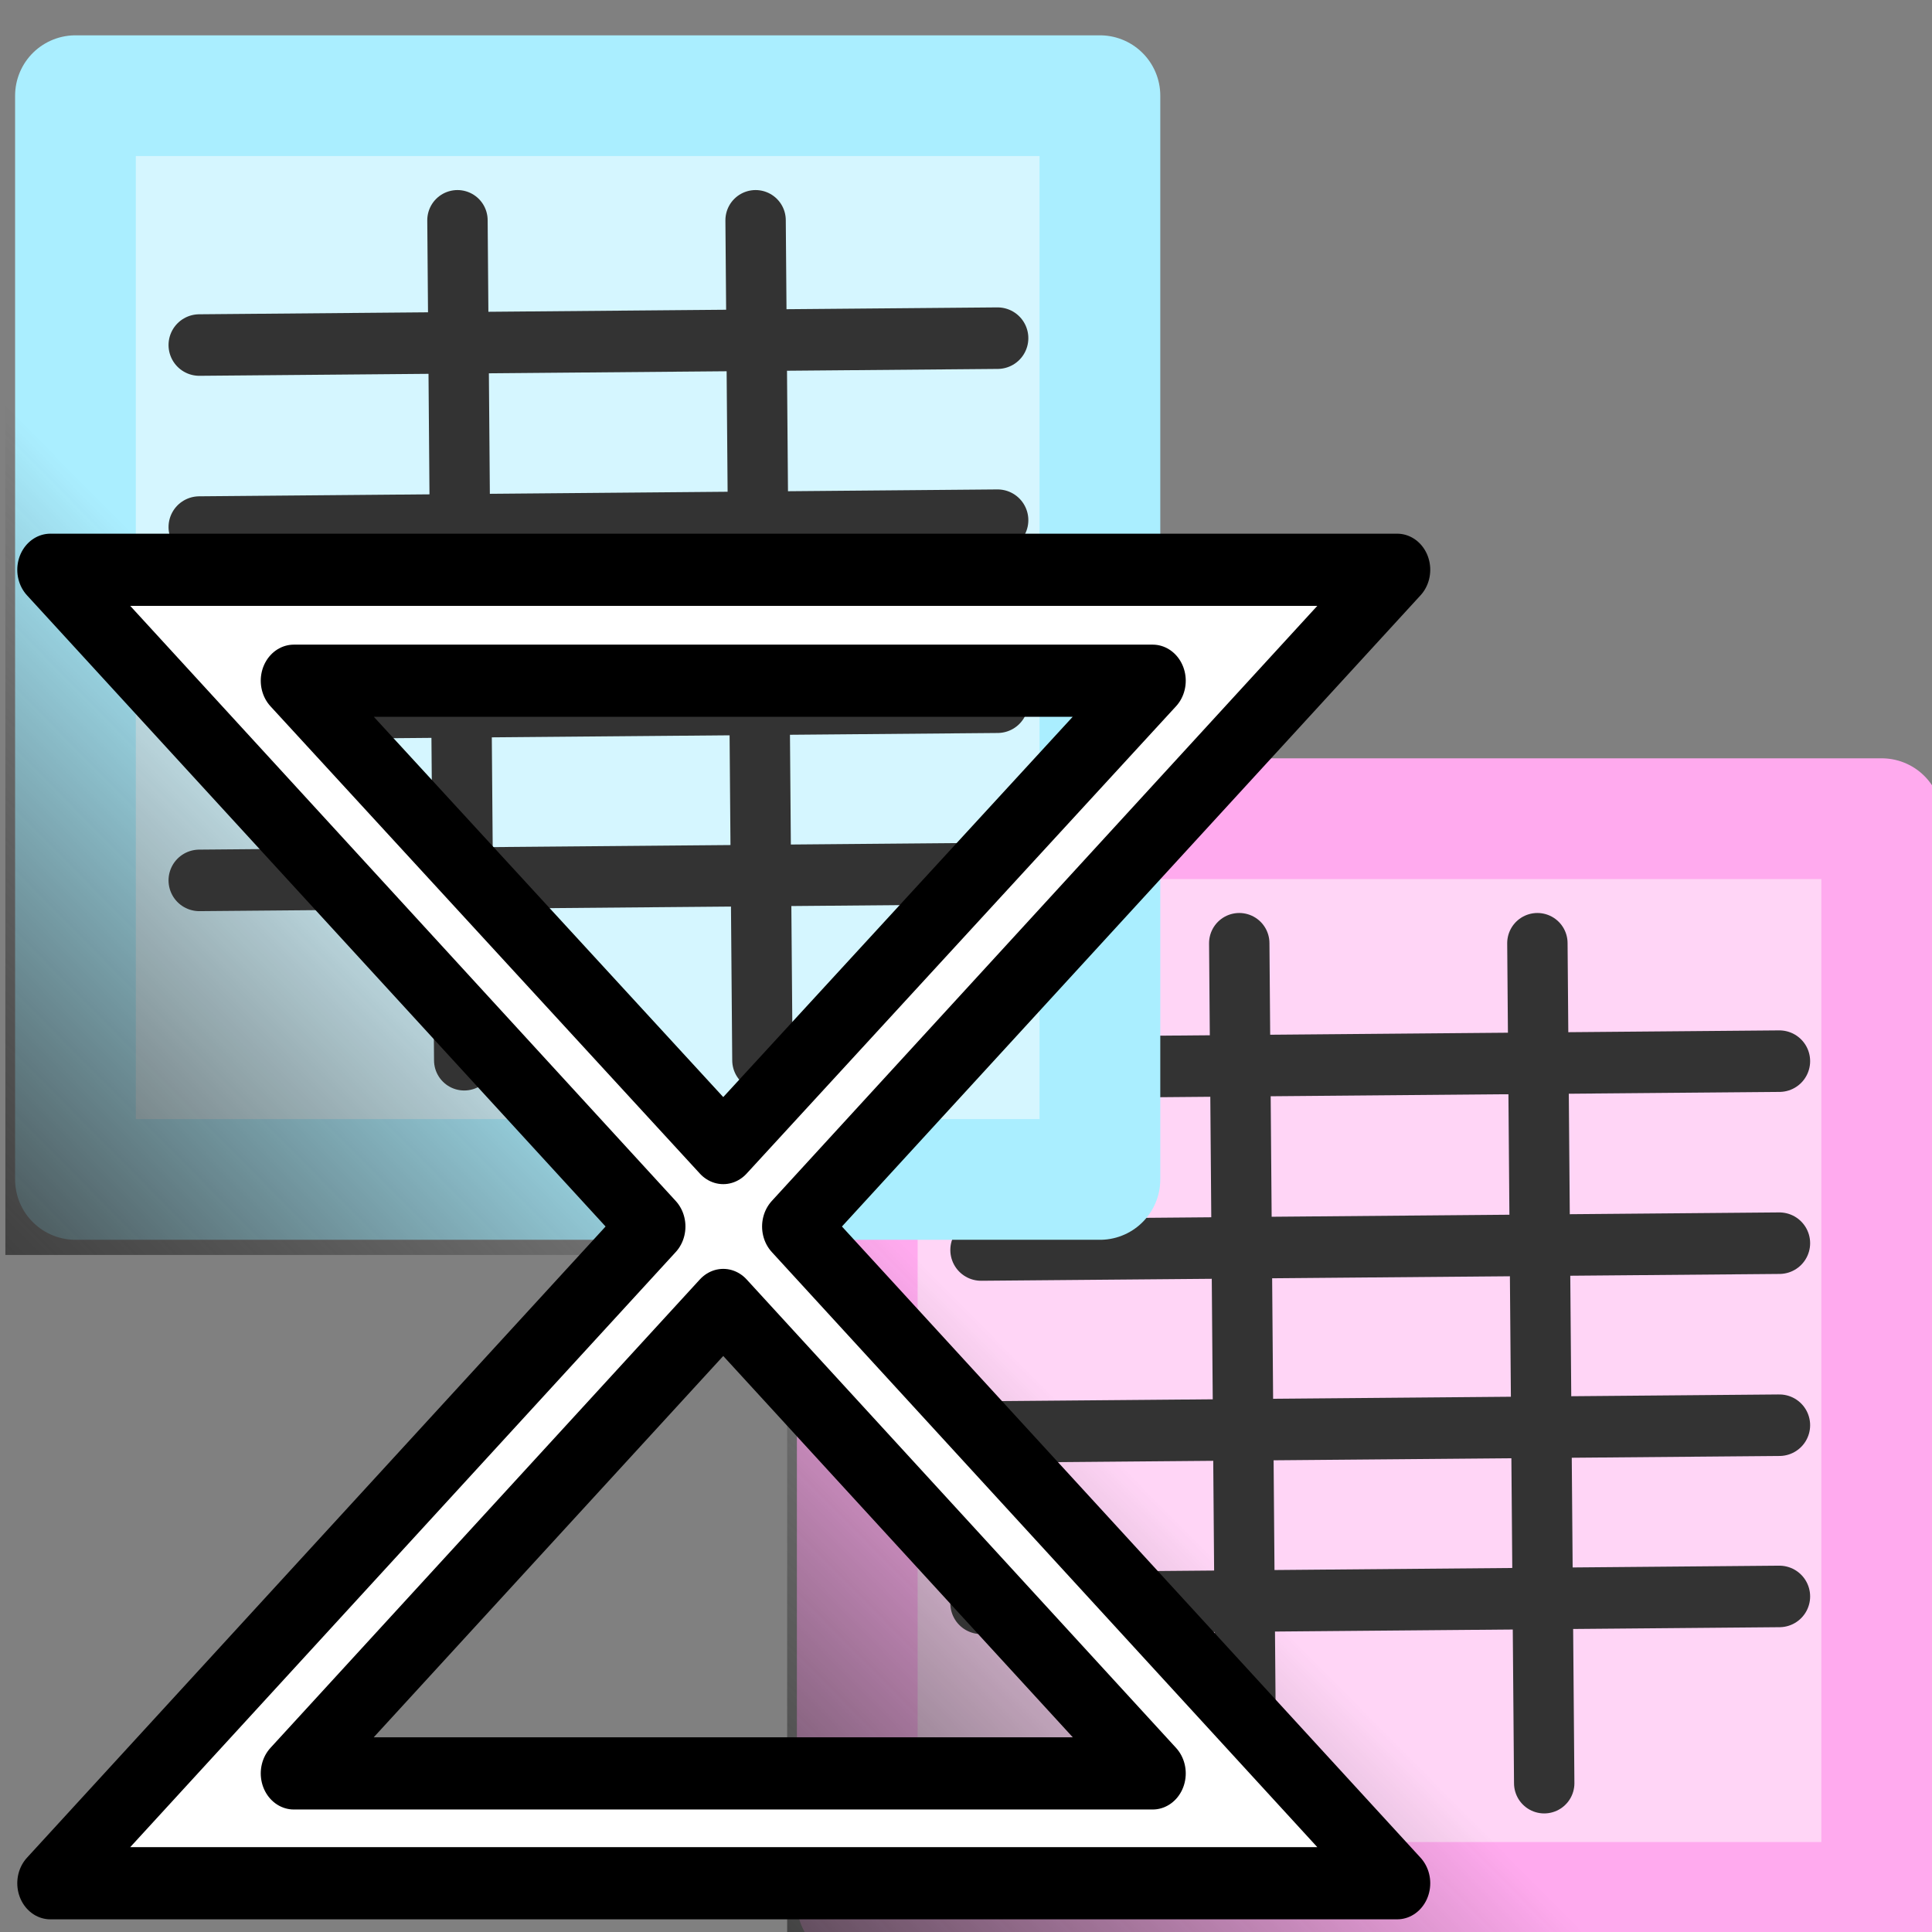 <?xml version="1.0" encoding="UTF-8" standalone="no"?>
<!-- Created with Inkscape (http://www.inkscape.org/) -->
<svg
   xmlns:dc="http://purl.org/dc/elements/1.1/"
   xmlns:cc="http://creativecommons.org/ns#"
   xmlns:rdf="http://www.w3.org/1999/02/22-rdf-syntax-ns#"
   xmlns:svg="http://www.w3.org/2000/svg"
   xmlns="http://www.w3.org/2000/svg"
   xmlns:xlink="http://www.w3.org/1999/xlink"
   xmlns:sodipodi="http://sodipodi.sourceforge.net/DTD/sodipodi-0.dtd"
   xmlns:inkscape="http://www.inkscape.org/namespaces/inkscape"
   width="32px"
   height="32px"
   id="svg7640"
   sodipodi:version="0.32"
   inkscape:version="0.46"
   sodipodi:docname="semi-product.svg"
   inkscape:output_extension="org.inkscape.output.svg.inkscape"
   inkscape:export-filename="/home/immanuel/git/conexp/src/images/semi-product.png"
   inkscape:export-xdpi="90"
   inkscape:export-ydpi="90">
  <rect width="100%" height="100%" fill="#808080" stroke="none"/>
  <defs
     id="defs7642">
    <linearGradient
       id="linearGradient3889-45"
       inkscape:collect="always">
      <stop
         id="stop12759"
         offset="0"
         style="stop-color:#333333;stop-opacity:1;" />
      <stop
         id="stop12761"
         offset="1"
         style="stop-color:#333333;stop-opacity:0;" />
    </linearGradient>
    <linearGradient
       gradientUnits="userSpaceOnUse"
       y2="15.747"
       x2="8.127"
       y1="24.231"
       x1="-0.447"
       id="linearGradient3895-56"
       xlink:href="#linearGradient3889-45"
       inkscape:collect="always" />
    <linearGradient
       id="linearGradient3889"
       inkscape:collect="always">
      <stop
         id="stop3891"
         offset="0"
         style="stop-color:#333333;stop-opacity:1;" />
      <stop
         id="stop3893"
         offset="1"
         style="stop-color:#333333;stop-opacity:0;" />
    </linearGradient>
    <inkscape:perspective
       sodipodi:type="inkscape:persp3d"
       inkscape:vp_x="0 : 16 : 1"
       inkscape:vp_y="0 : 1000 : 0"
       inkscape:vp_z="32 : 16 : 1"
       inkscape:persp3d-origin="16 : 10.666667 : 1"
       id="perspective7648" />
    <linearGradient
       inkscape:collect="always"
       xlink:href="#linearGradient3889"
       id="linearGradient7751"
       gradientUnits="userSpaceOnUse"
       gradientTransform="translate(-2.322,-1.653)"
       x1="-0.447"
       y1="24.231"
       x2="8.127"
       y2="15.747" />
  </defs>
  <sodipodi:namedview
     id="base"
     pagecolor="#ffffff"
     bordercolor="#666666"
     borderopacity="1.0"
     inkscape:pageopacity="0.0"
     inkscape:pageshadow="2"
     inkscape:zoom="7.9180417"
     inkscape:cx="-13.06255"
     inkscape:cy="2.2381083"
     inkscape:current-layer="layer1"
     showgrid="true"
     inkscape:grid-bbox="true"
     inkscape:document-units="px"
     inkscape:window-width="1276"
     inkscape:window-height="891"
     inkscape:window-x="0"
     inkscape:window-y="101">
    <inkscape:grid
       type="xygrid"
       id="grid7739" />
  </sodipodi:namedview>
  <g
     id="layer1"
     inkscape:label="Layer 1"
     inkscape:groupmode="layer">
    <g
       transform="translate(11.877,9.958)"
       id="g3925">
      <rect
         style="fill:#ffd5f6;fill-opacity:1;stroke:#ffaaee;stroke-width:2;stroke-linecap:round;stroke-linejoin:round;stroke-miterlimit:4;stroke-dasharray:none"
         id="rect10917"
         width="16.968"
         height="17.95"
         x="2.322"
         y="3.602" />
      <path
         style="fill:#333333;fill-rule:evenodd;stroke:#333333;stroke-width:1.019;stroke-linecap:round;stroke-linejoin:miter;stroke-miterlimit:4;stroke-dasharray:none;stroke-opacity:1"
         d="M 4.373,7.731 L 17.595,7.618"
         id="path10919"
         inkscape:export-filename="/home/immanuel/git/conexp/src/images/path3843.png"
         inkscape:export-xdpi="90"
         inkscape:export-ydpi="90" />
      <path
         style="fill:#333333;fill-rule:evenodd;stroke:#333333;stroke-width:1.019;stroke-linecap:round;stroke-linejoin:miter;stroke-miterlimit:4;stroke-dasharray:none;stroke-opacity:1"
         d="M 4.373,10.746 L 17.595,10.633"
         id="path10921"
         inkscape:export-filename="/home/immanuel/git/conexp/src/images/path3843.png"
         inkscape:export-xdpi="90"
         inkscape:export-ydpi="90" />
      <path
         style="fill:#333333;fill-rule:evenodd;stroke:#333333;stroke-width:1.019;stroke-linecap:round;stroke-linejoin:miter;stroke-miterlimit:4;stroke-dasharray:none;stroke-opacity:1"
         d="M 4.373,13.761 L 17.595,13.648"
         id="path10923"
         inkscape:export-filename="/home/immanuel/git/conexp/src/images/path3843.png"
         inkscape:export-xdpi="90"
         inkscape:export-ydpi="90" />
      <path
         style="fill:#333333;fill-rule:evenodd;stroke:#333333;stroke-width:1.019;stroke-linecap:round;stroke-linejoin:miter;stroke-miterlimit:4;stroke-dasharray:none;stroke-opacity:1"
         d="M 4.373,16.598 L 17.595,16.484"
         id="path10925"
         inkscape:export-filename="/home/immanuel/git/conexp/src/images/path3843.png"
         inkscape:export-xdpi="90"
         inkscape:export-ydpi="90" />
      <path
         style="fill:#333333;fill-rule:evenodd;stroke:#333333;stroke-width:1;stroke-linecap:round;stroke-linejoin:miter;stroke-miterlimit:4;stroke-dasharray:none;stroke-opacity:1"
         d="M 13.587,5.664 L 13.7,19.578"
         id="path10927"
         inkscape:export-filename="/home/immanuel/git/conexp/src/images/path3843.png"
         inkscape:export-xdpi="90"
         inkscape:export-ydpi="90" />
      <path
         style="fill:#333333;fill-rule:evenodd;stroke:#333333;stroke-width:1;stroke-linecap:round;stroke-linejoin:miter;stroke-miterlimit:4;stroke-dasharray:none;stroke-opacity:1"
         d="M 8.649,5.664 L 8.761,19.578"
         id="path10929"
         inkscape:export-xdpi="90"
         inkscape:export-ydpi="90" />
      <rect
         style="fill:url(#linearGradient3895-56);fill-opacity:1;stroke:none;stroke-width:1;stroke-linecap:round;stroke-linejoin:round;stroke-miterlimit:4;stroke-dasharray:none"
         id="rect10931"
         width="20.183"
         height="20.54"
         x="1.161"
         y="2.262"
         ry="0"
         inkscape:export-xdpi="90"
         inkscape:export-ydpi="90" />
    </g>
    <g
       id="g7741"
       transform="translate(1.25,-0.363)"
       inkscape:export-xdpi="90"
       inkscape:export-ydpi="90">
      <rect
         style="fill:#d5f6ff;fill-opacity:1;stroke:#aaeeff;stroke-width:2;stroke-linecap:round;stroke-linejoin:round;stroke-miterlimit:4;stroke-dasharray:none"
         id="rect3310"
         width="16.968"
         height="17.95"
         x="-1.8301296e-06"
         y="1.948" />
      <path
         style="fill:#333333;fill-rule:evenodd;stroke:#333333;stroke-width:1.019;stroke-linecap:round;stroke-linejoin:miter;stroke-miterlimit:4;stroke-dasharray:none;stroke-opacity:1"
         d="M 2.051,6.078 L 15.273,5.964"
         id="path3312"
         inkscape:export-filename="/home/immanuel/git/conexp/src/images/path3843.png"
         inkscape:export-xdpi="90"
         inkscape:export-ydpi="90" />
      <path
         style="fill:#333333;fill-rule:evenodd;stroke:#333333;stroke-width:1.019;stroke-linecap:round;stroke-linejoin:miter;stroke-miterlimit:4;stroke-dasharray:none;stroke-opacity:1"
         d="M 2.051,9.093 L 15.273,8.979"
         id="path3823"
         inkscape:export-filename="/home/immanuel/git/conexp/src/images/path3843.png"
         inkscape:export-xdpi="90"
         inkscape:export-ydpi="90" />
      <path
         style="fill:#333333;fill-rule:evenodd;stroke:#333333;stroke-width:1.019;stroke-linecap:round;stroke-linejoin:miter;stroke-miterlimit:4;stroke-dasharray:none;stroke-opacity:1"
         d="M 2.051,12.108 L 15.273,11.994"
         id="path3825"
         inkscape:export-filename="/home/immanuel/git/conexp/src/images/path3843.png"
         inkscape:export-xdpi="90"
         inkscape:export-ydpi="90" />
      <path
         style="fill:#333333;fill-rule:evenodd;stroke:#333333;stroke-width:1.019;stroke-linecap:round;stroke-linejoin:miter;stroke-miterlimit:4;stroke-dasharray:none;stroke-opacity:1"
         d="M 2.051,14.945 L 15.273,14.831"
         id="path3827"
         inkscape:export-filename="/home/immanuel/git/conexp/src/images/path3843.png"
         inkscape:export-xdpi="90"
         inkscape:export-ydpi="90" />
      <path
         style="fill:#333333;fill-rule:evenodd;stroke:#333333;stroke-width:1;stroke-linecap:round;stroke-linejoin:miter;stroke-miterlimit:4;stroke-dasharray:none;stroke-opacity:1"
         d="M 11.265,4.011 L 11.378,17.925"
         id="path3841"
         inkscape:export-filename="/home/immanuel/git/conexp/src/images/path3843.png"
         inkscape:export-xdpi="90"
         inkscape:export-ydpi="90" />
      <path
         style="fill:#333333;fill-rule:evenodd;stroke:#333333;stroke-width:1;stroke-linecap:round;stroke-linejoin:miter;stroke-miterlimit:4;stroke-dasharray:none;stroke-opacity:1"
         d="M 6.327,4.011 L 6.439,17.925"
         id="path3843"
         inkscape:export-xdpi="90"
         inkscape:export-ydpi="90" />
      <rect
         style="fill:url(#linearGradient7751);fill-opacity:1;stroke:none;stroke-width:1;stroke-linecap:round;stroke-linejoin:round;stroke-miterlimit:4;stroke-dasharray:none"
         id="rect3887"
         width="20.183"
         height="20.54"
         x="-1.161"
         y="0.609"
         ry="0"
         inkscape:export-xdpi="90"
         inkscape:export-ydpi="90" />
    </g>
    <g
       id="g8478"
       transform="matrix(0,0.132,-0.121,0,49.754,8.342)"
       style="fill:#ffffff;stroke:#000000;stroke-width:9.056;stroke-linejoin:round;stroke-miterlimit:4;stroke-dasharray:none">
      <g
         id="g8480"
         style="fill:#ffffff;stroke:#000000;stroke-width:9.056;stroke-linejoin:round;stroke-miterlimit:4;stroke-dasharray:none">
        <path
           d="M 173.109,404.297 L 90.703,321.891 L 8.297,404.297 L 8.297,219.938 L 90.703,302.344 L 173.109,219.938 L 173.109,404.297 z M 159.328,370.969 L 159.328,253.406 L 100.547,312.188 L 159.328,370.969 z M 80.859,312.188 L 22.219,253.406 L 22.219,370.969 L 80.859,312.188 z"
           id="path8482"
           style="fill:#ffffff;stroke:#000000;stroke-width:9.056;stroke-linejoin:round;stroke-miterlimit:4;stroke-dasharray:none" />
      </g>
    </g>
  </g>
</svg>
